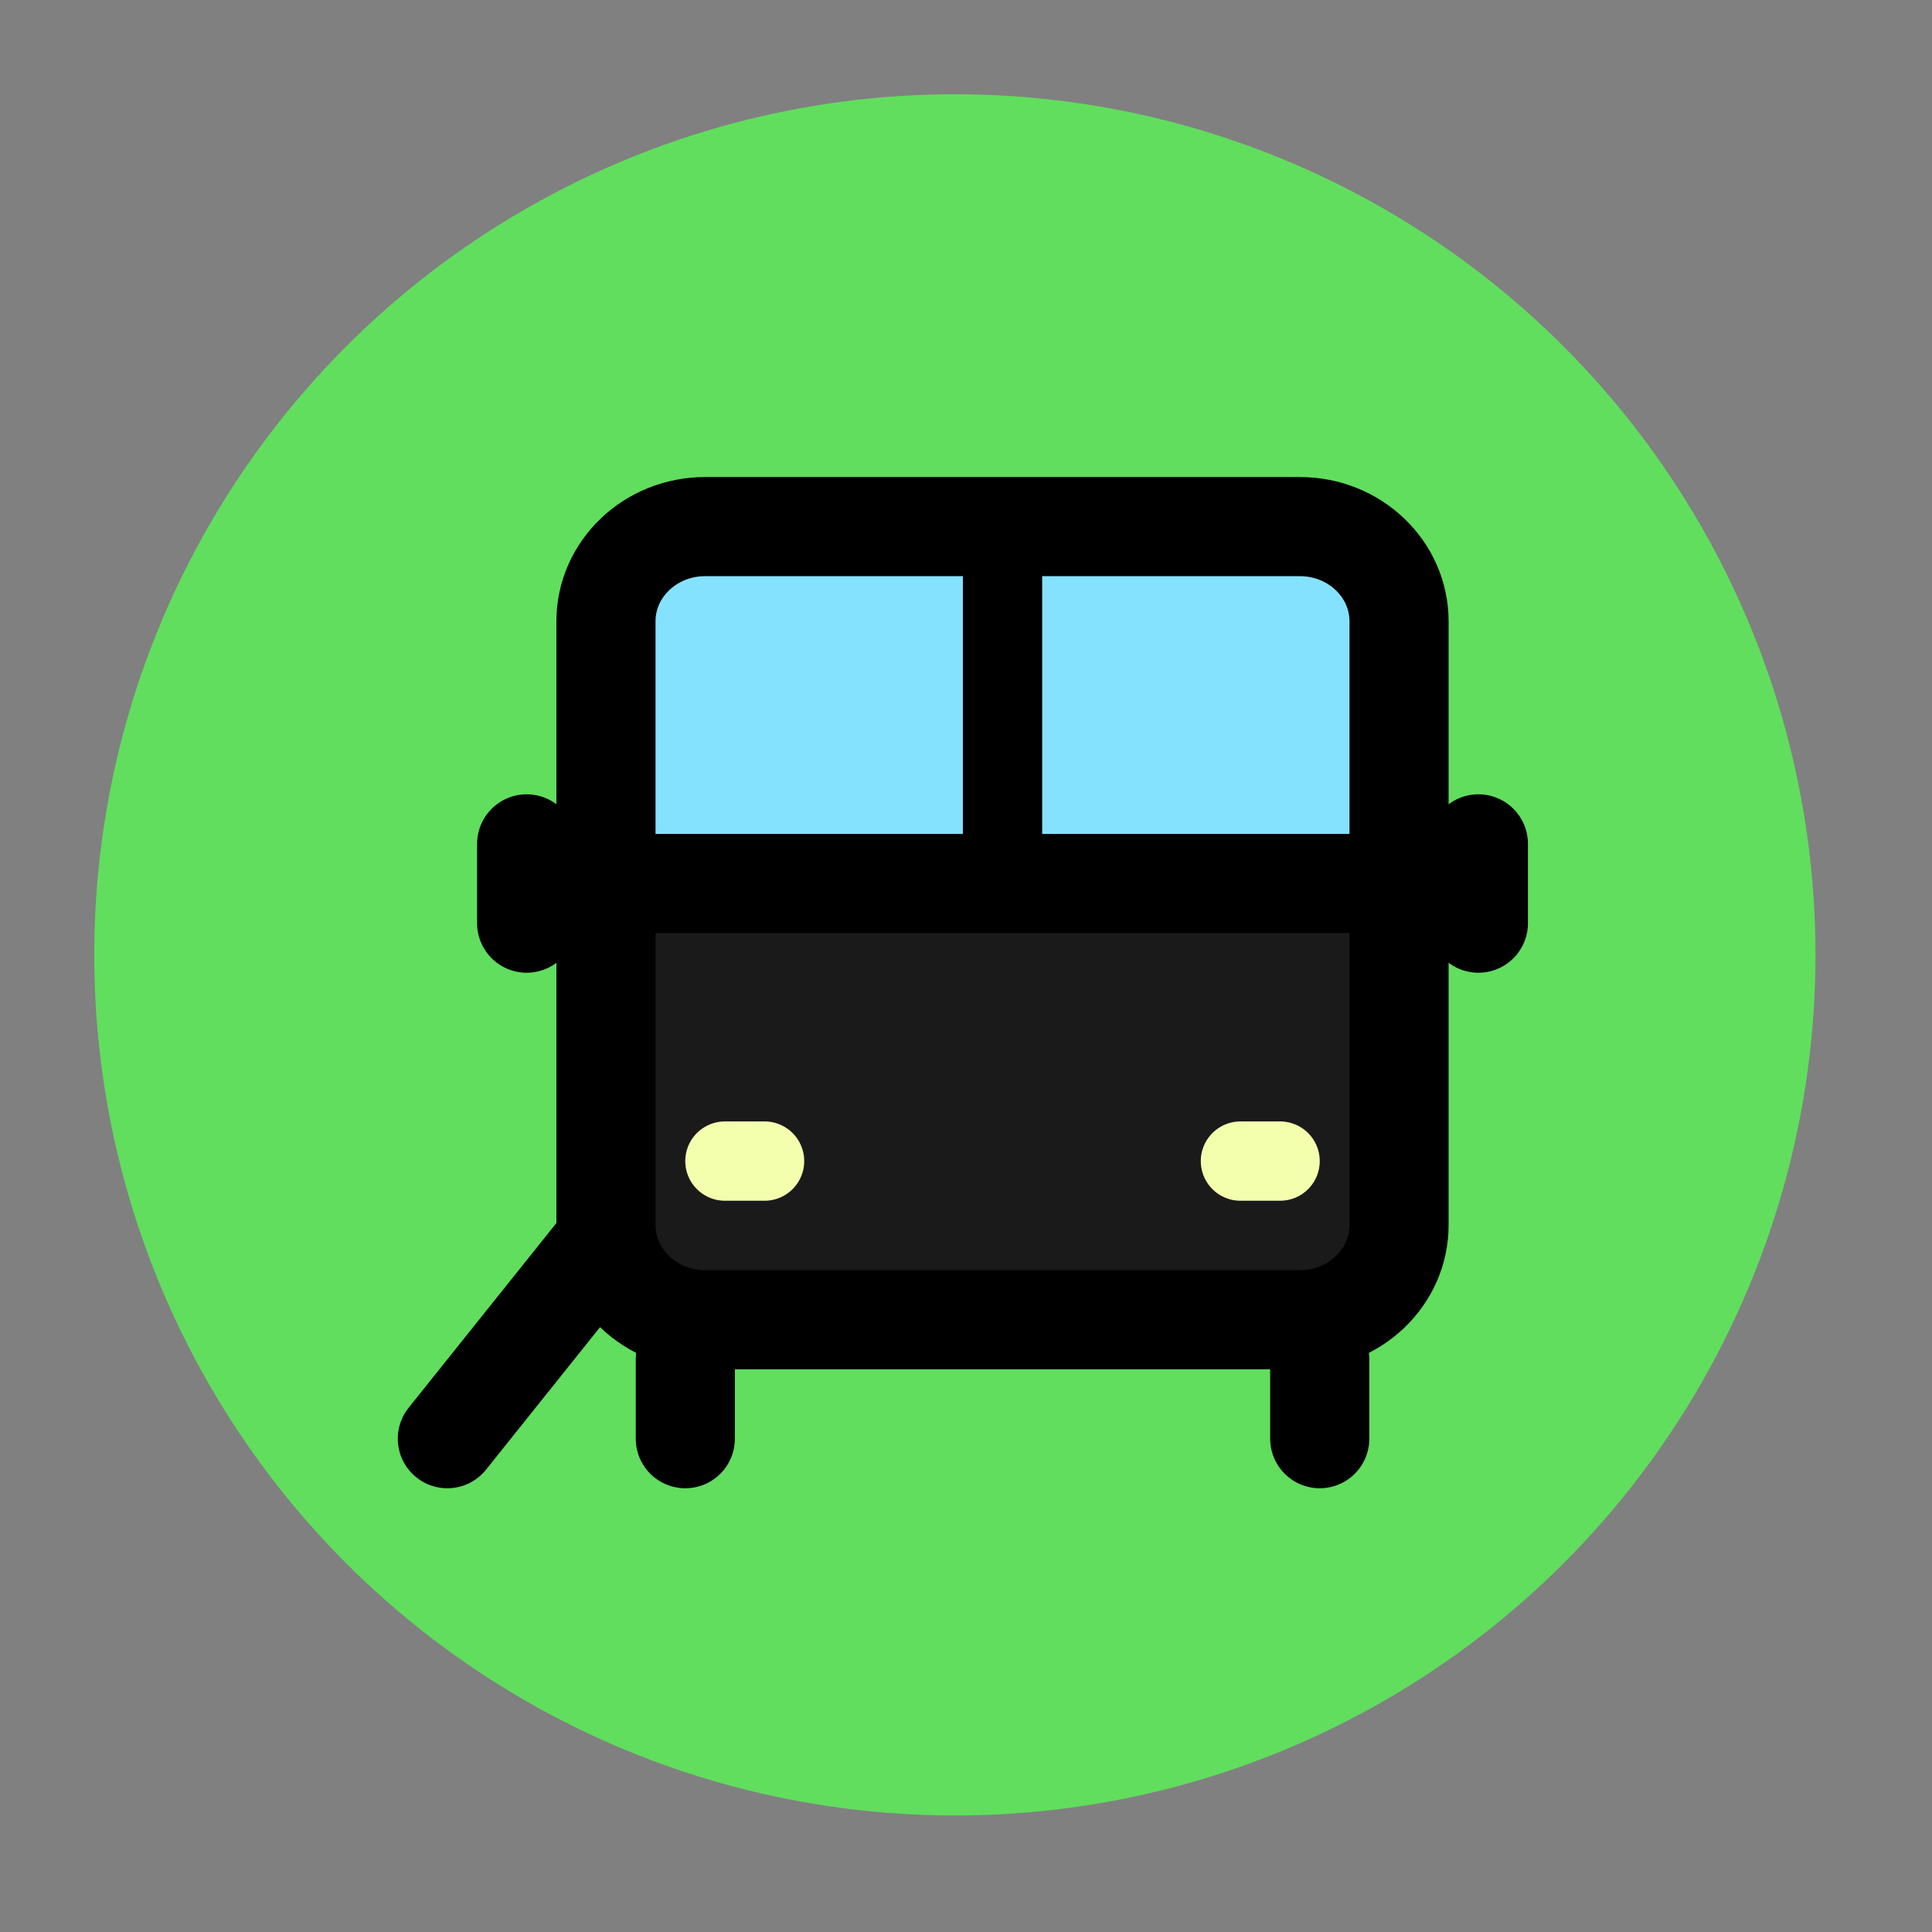<svg width="42" height="42" viewBox="0 0 42 42" fill="none" xmlns="http://www.w3.org/2000/svg">
<rect x="0" y="0" width="42" height="42" fill="#808080" stroke="none"/>
<circle cx="20.758" cy="20.758" r="18.709" fill="#61DE5E"/>
<g clip-path="url(#clip0_281_405)">
<rect x="14.035" y="12.31" width="15.517" height="7.759" fill="#85E2FF"/>
<rect x="14.035" y="20.069" width="15.517" height="8.621" fill="#1A1A1A"/>
<path d="M28.259 11.448H15.328C14.138 11.448 13.173 12.37 13.173 13.507V26.631C13.173 27.768 14.138 28.69 15.328 28.69H28.259C29.449 28.69 30.414 27.768 30.414 26.631V13.507C30.414 12.37 29.449 11.448 28.259 11.448Z" stroke="black" stroke-width="2.155" stroke-linecap="round" stroke-linejoin="round"/>
<path d="M14.035 19.207H30.415" stroke="black" stroke-width="2.155" stroke-linecap="round" stroke-linejoin="round"/>
<path d="M16.621 25.241H15.759" stroke="#F4FFAE" stroke-width="1.724" stroke-linecap="round" stroke-linejoin="round"/>
<path d="M27.828 25.241H26.966" stroke="#F4FFAE" stroke-width="1.724" stroke-linecap="round" stroke-linejoin="round"/>
<path d="M21.794 11.448V19.207" stroke="black" stroke-width="1.724" stroke-linecap="round" stroke-linejoin="round"/>
<path d="M14.898 29.552V31.276" stroke="black" stroke-width="2.155" stroke-linecap="round" stroke-linejoin="round"/>
<path d="M11.449 18.345V20.069" stroke="black" stroke-width="2.155" stroke-linecap="round" stroke-linejoin="round"/>
<path d="M32.139 18.345V20.069" stroke="black" stroke-width="2.155" stroke-linecap="round" stroke-linejoin="round"/>
<path d="M28.69 31.276V29.552" stroke="black" stroke-width="2.155" stroke-linecap="round" stroke-linejoin="round"/>
<path d="M13.173 26.966L9.725 31.276" stroke="black" stroke-width="2.155" stroke-linecap="round" stroke-linejoin="round"/>
</g>
<defs>
<clipPath id="clip0_281_405">
<rect width="25.862" height="25.862" fill="white" transform="translate(8 8)"/>
</clipPath>
</defs>
</svg>
